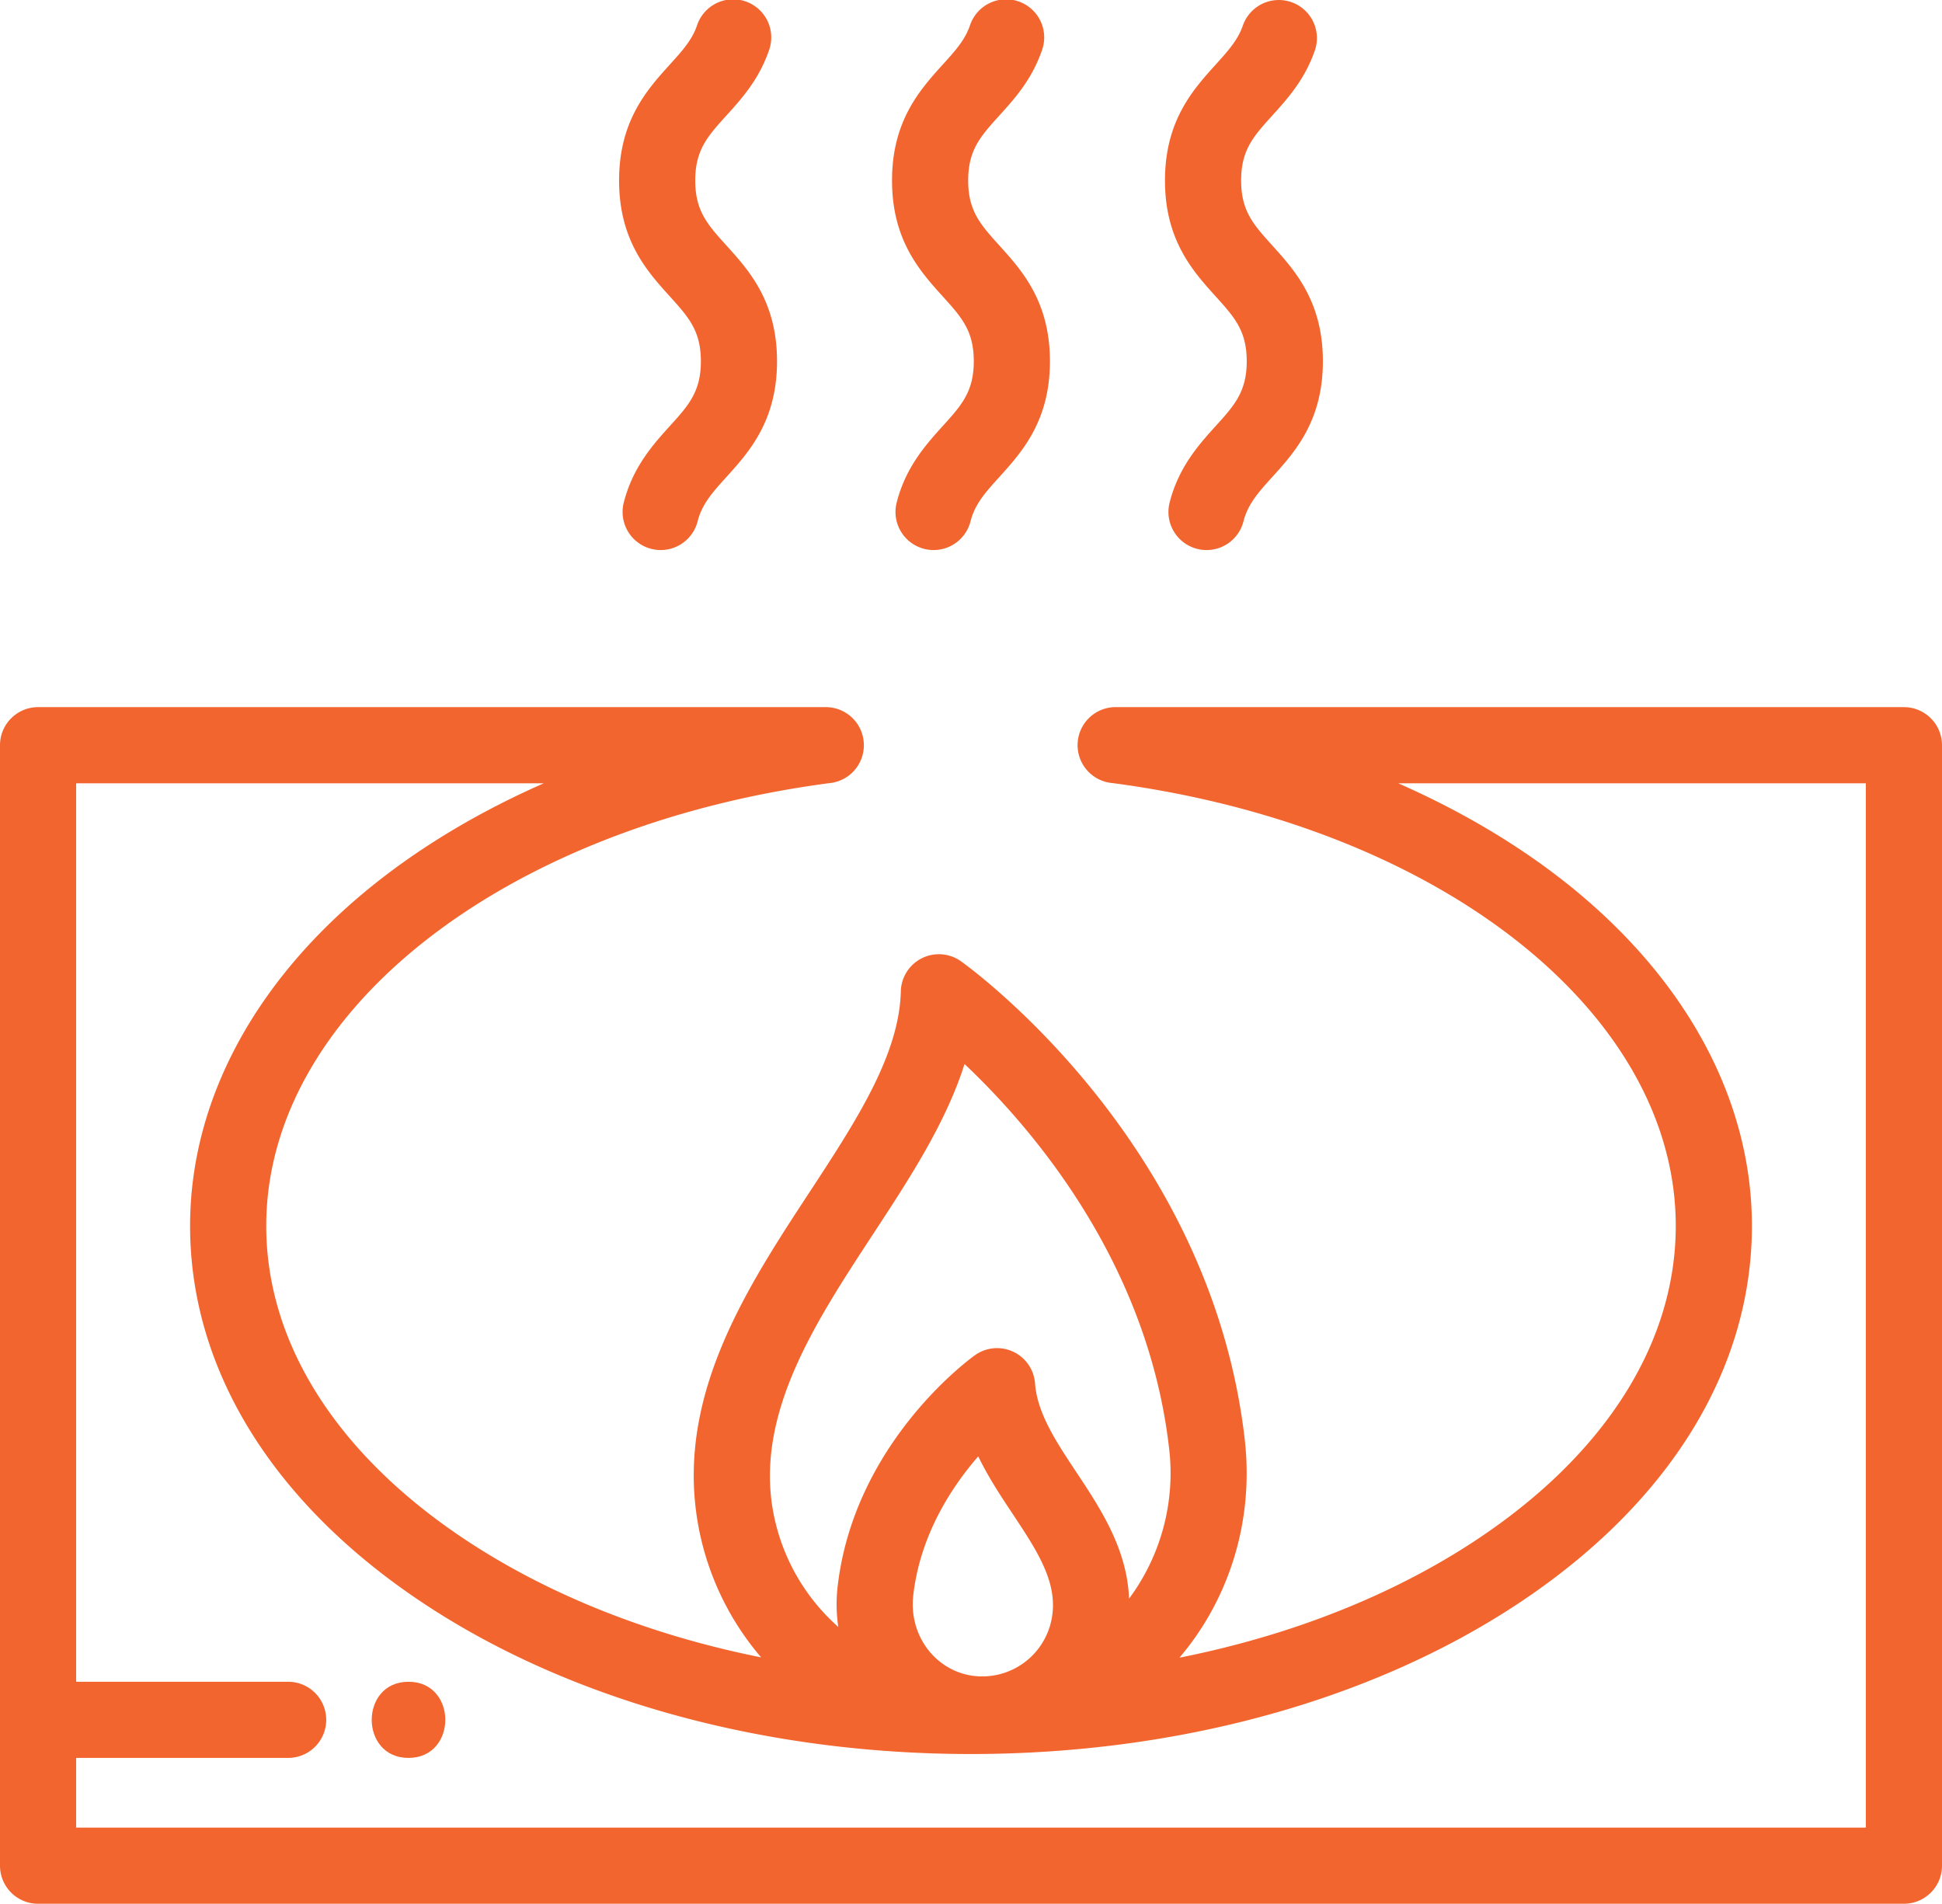 <svg width="51" height="50" fill="none" xmlns="http://www.w3.org/2000/svg"><path d="M50 18.57H29.331a.999.999 0 00-.116 1.994c8.573 1.132 14.793 6.021 14.793 11.628 0 3.09-1.87 6.026-5.264 8.265-2.2 1.451-4.86 2.495-7.77 3.075 1.29-1.516 1.966-3.569 1.713-5.748-.901-7.79-7.184-12.349-7.45-12.54a1 1 0 00-1.58.791c-.041 1.678-1.19 3.43-2.406 5.285-1.614 2.462-3.444 5.252-2.95 8.518a7.35 7.35 0 001.688 3.686c-2.898-.581-5.547-1.624-7.739-3.071-3.39-2.24-5.258-5.173-5.258-8.26 0-5.608 6.22-10.497 14.793-11.628a1 1 0 00-.116-1.995H1a1 1 0 00-1 1v29.424a1 1 0 001 1h49a1 1 0 001-1V19.57a1 1 0 00-1-1zM22.923 32.417c.947-1.444 1.916-2.922 2.407-4.475 1.758 1.66 4.805 5.183 5.37 10.072a5.525 5.525 0 01-1.049 3.967c-.052-1.313-.756-2.374-1.389-3.327-.526-.794-1.023-1.543-1.08-2.323a1 1 0 00-1.577-.743c-.13.092-3.171 2.3-3.607 6.072-.043.364-.034.721.017 1.065a5.331 5.331 0 01-1.737-3.186c-.379-2.51 1.159-4.854 2.645-7.122zm4.708 10.021a1.857 1.857 0 01-2.088 1.569c-.995-.144-1.68-1.073-1.559-2.117.183-1.583 1.003-2.836 1.706-3.645.264.547.595 1.046.906 1.514.63.95 1.173 1.769 1.035 2.68zM49 47.994H2v-1.83h5.567a1 1 0 100-2H2V20.57h12.28c-1.647.725-3.142 1.609-4.425 2.629-3.136 2.494-4.863 5.688-4.863 8.993 0 3.782 2.186 7.308 6.156 9.93 3.841 2.536 8.93 3.935 14.33 3.94h.028c5.402-.002 10.494-1.399 14.339-3.935 3.974-2.622 6.163-6.15 6.163-9.935 0-3.305-1.727-6.5-4.863-8.993-1.283-1.02-2.779-1.904-4.425-2.629H49v27.424zM33.41 6.443c-.492-.543-.816-.901-.816-1.703 0-.801.324-1.16.815-1.702.4-.443.855-.944 1.12-1.71a1 1 0 10-1.89-.655c-.132.38-.388.664-.713 1.023-.593.656-1.332 1.472-1.332 3.044s.739 2.388 1.332 3.044c.49.543.815.9.815 1.702 0 .801-.324 1.16-.815 1.702-.433.479-.972 1.074-1.21 2.01a1 1 0 001.94.492c.115-.454.396-.766.753-1.16.594-.656 1.332-1.472 1.332-3.044 0-1.571-.739-2.388-1.332-3.043zm-7.169 0c-.49-.543-.815-.901-.815-1.703 0-.801.324-1.16.815-1.702.4-.442.855-.944 1.12-1.711a1 1 0 10-1.89-.653c-.132.38-.388.664-.713 1.022-.593.656-1.332 1.472-1.332 3.044s.739 2.388 1.332 3.044c.49.542.815.9.815 1.702 0 .801-.324 1.16-.815 1.702-.433.479-.972 1.074-1.21 2.01a1 1 0 001.94.492c.114-.454.396-.766.753-1.16.594-.656 1.332-1.472 1.332-3.044 0-1.571-.739-2.388-1.332-3.043zm-7.168-.001c-.49-.542-.815-.9-.815-1.702 0-.801.324-1.16.815-1.702.4-.442.855-.944 1.12-1.711a1 1 0 10-1.89-.653c-.132.38-.388.664-.713 1.022-.593.656-1.332 1.472-1.332 3.044s.739 2.388 1.333 3.044c.49.543.815.901.815 1.702 0 .801-.324 1.16-.815 1.702-.433.479-.972 1.074-1.21 2.01a1 1 0 001.94.492c.114-.454.396-.766.753-1.16.593-.656 1.332-1.472 1.332-3.044s-.739-2.388-1.333-3.044z" fill="#F3652E"/><path d="M10.728 44.164c-1.287 0-1.289 2 0 2 1.287 0 1.29-2 0-2z" fill="#F3652E"/></svg>